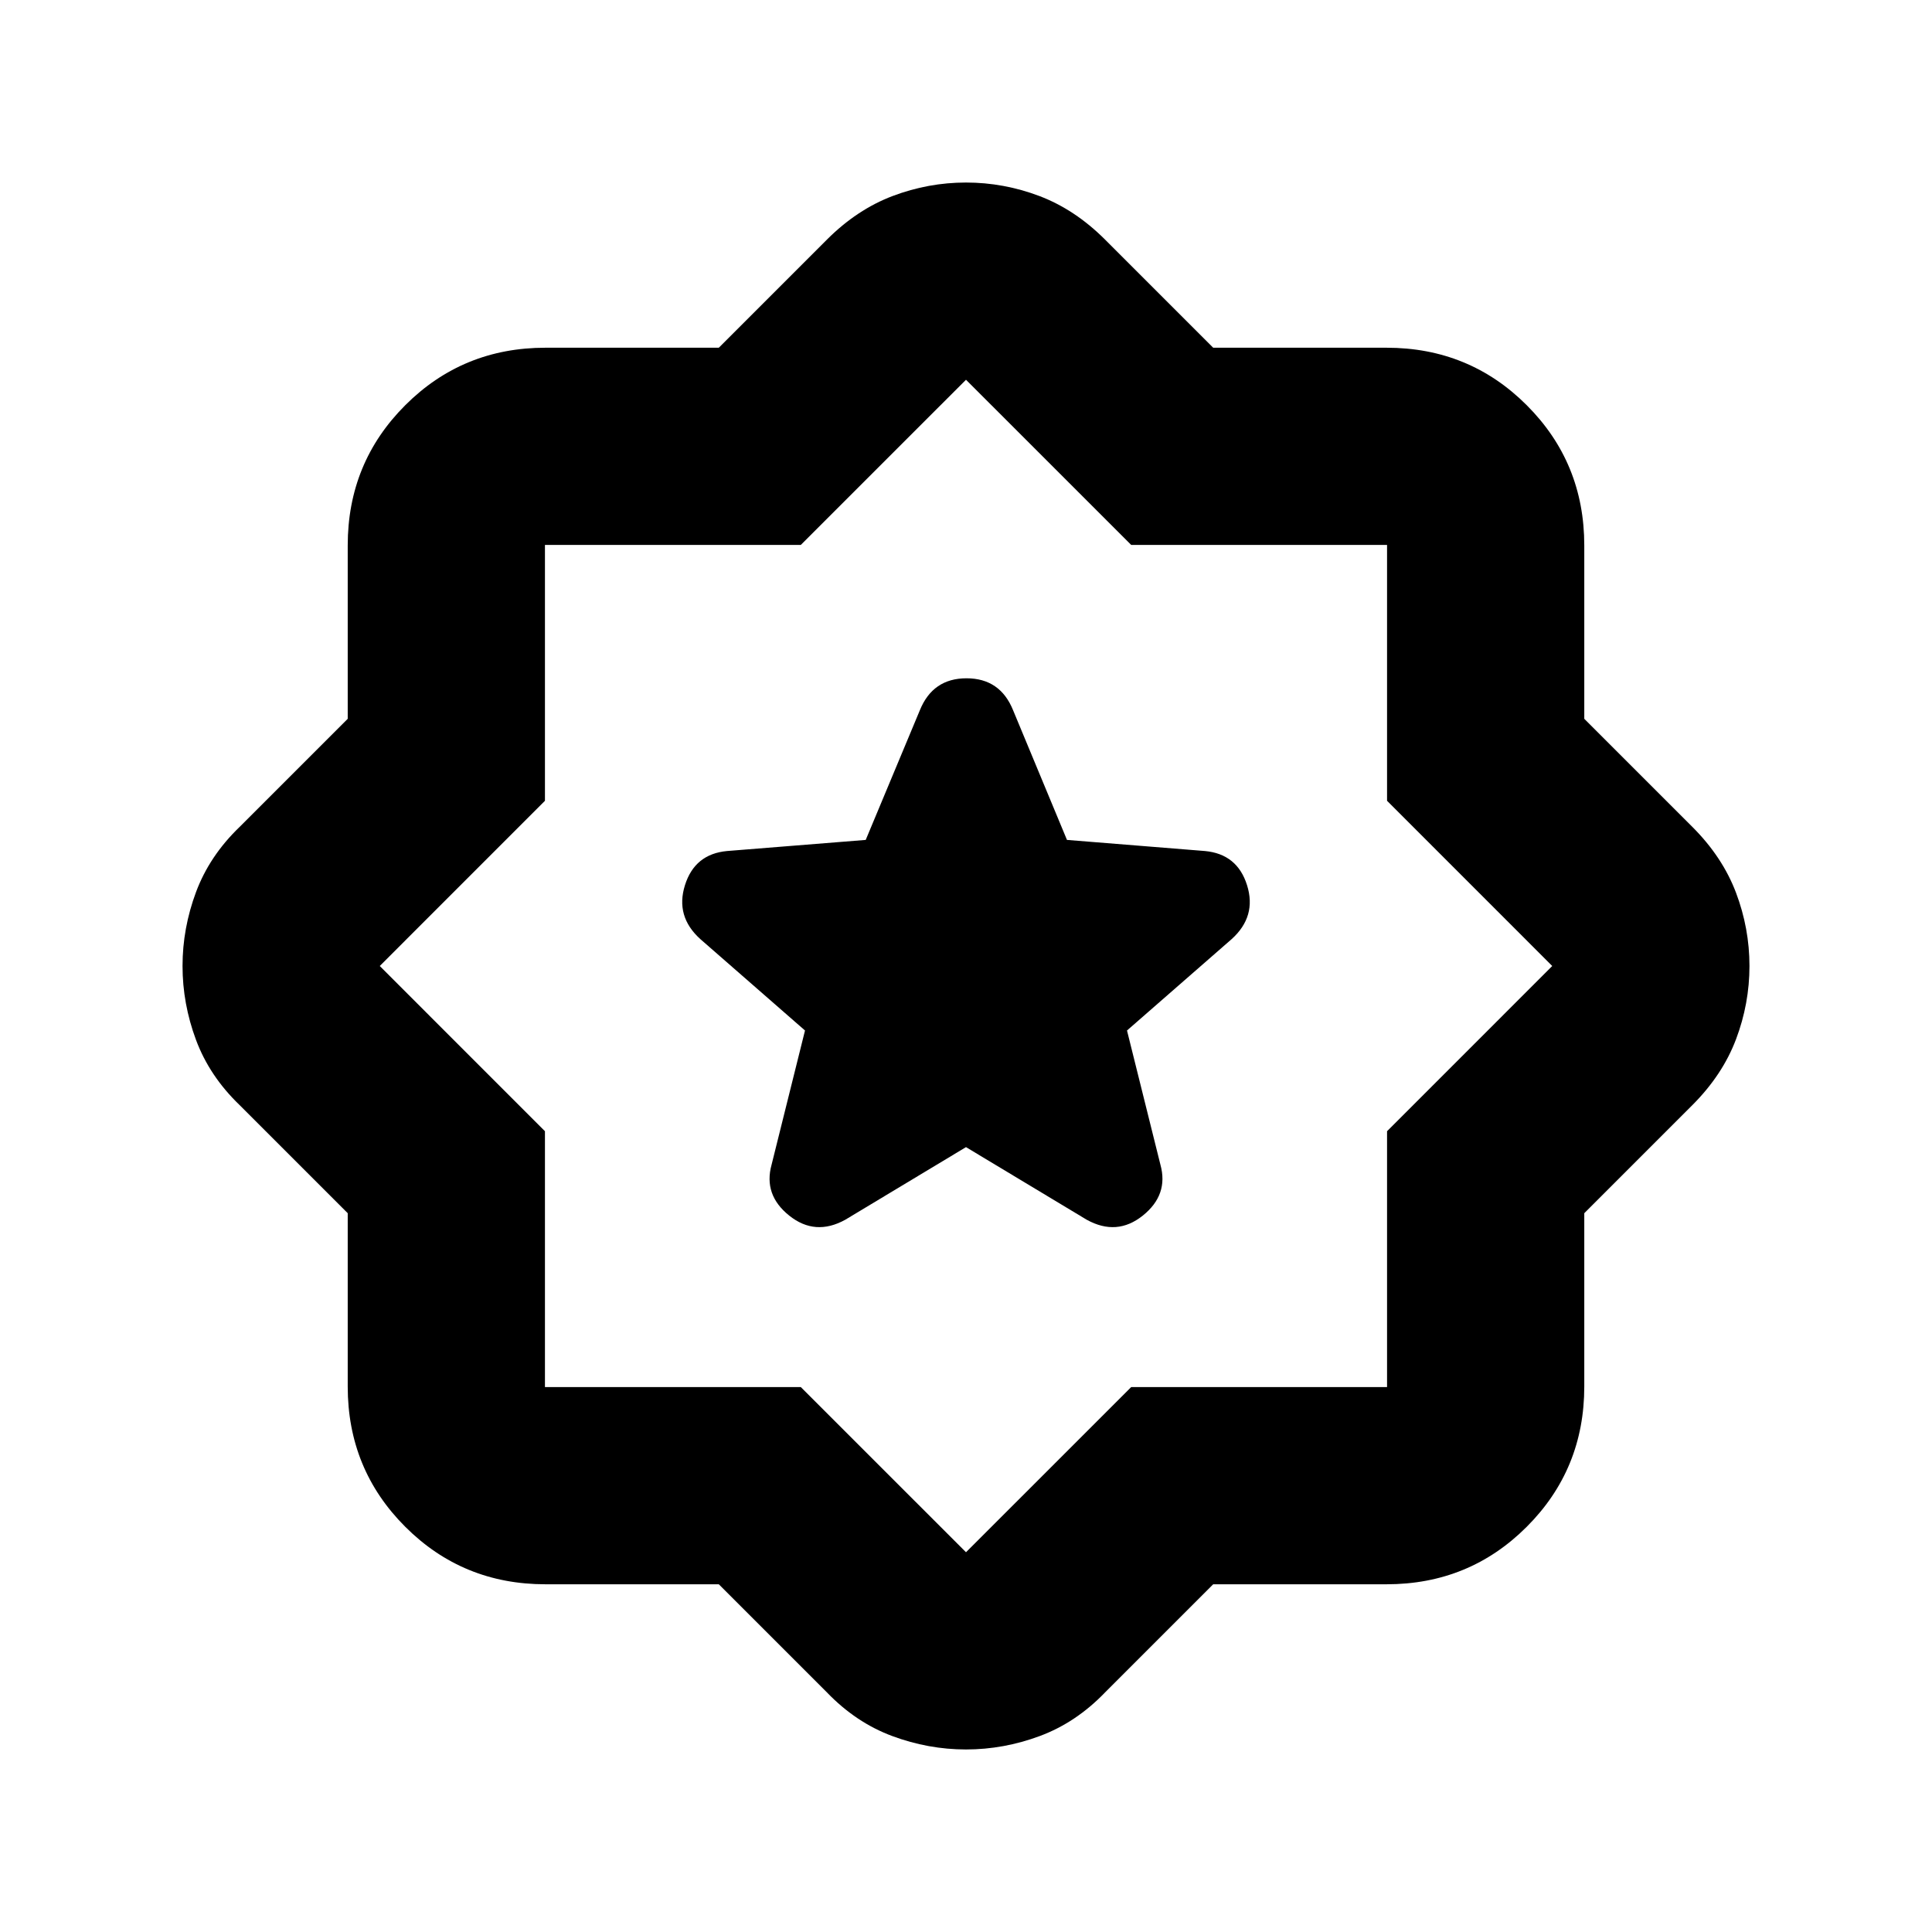 <svg xmlns="http://www.w3.org/2000/svg" height="20" viewBox="0 -960 960 960" width="20"><path d="m480-390 60 36.09q14.96 8.26 27.85-2.07 12.89-10.32 8.76-25.28L560-447.95l51.99-45.4q12.53-11.3 7.66-26.8-4.86-15.49-20.91-16.98l-68.57-5.52-26.75-64.38q-6.41-15.93-23.17-15.93-16.77 0-23.2 15.93l-26.88 64.38-68.91 5.52q-16.05 1.49-20.91 16.98-4.87 15.5 7.66 26.8l51.99 45.4-16.61 66.69q-4.13 14.96 8.76 25.28 12.89 10.33 27.85 2.07L480-390ZM357.17-172.78h-86.13q-41.11 0-69.68-28.58-28.58-28.57-28.58-69.68v-86.13l-53.74-53.74q-14.95-14.39-21.65-32.38Q90.7-461.28 90.7-480q0-18.72 6.69-36.71 6.7-17.99 21.65-32.38l53.74-53.74v-86.13q0-41.11 28.58-69.68 28.57-28.58 69.68-28.58h86.13l53.74-53.74q14.96-14.95 32.66-21.65 17.71-6.69 36.43-6.69t36.43 6.69q17.7 6.7 32.66 21.65l53.74 53.74h86.13q41.11 0 69.68 28.58 28.58 28.57 28.58 69.68v86.13l53.74 53.74q14.95 14.96 21.65 32.66 6.69 17.71 6.69 36.43t-6.69 36.43q-6.7 17.7-21.65 32.66l-53.74 53.74v86.13q0 41.11-28.58 69.68-28.57 28.58-69.68 28.58h-86.13l-53.74 53.74q-14.39 14.95-32.38 21.65Q498.72-90.7 480-90.7q-18.72 0-36.71-6.69-17.99-6.7-32.38-21.65l-53.74-53.74Zm40.74-98L480-188.7l82.09-82.08h127.13v-127.13L771.3-480l-82.08-82.09v-127.13H562.09L480-771.3l-82.09 82.08H270.78v127.13L188.7-480l82.08 82.09v127.13h127.13ZM480-480Z"/></svg>